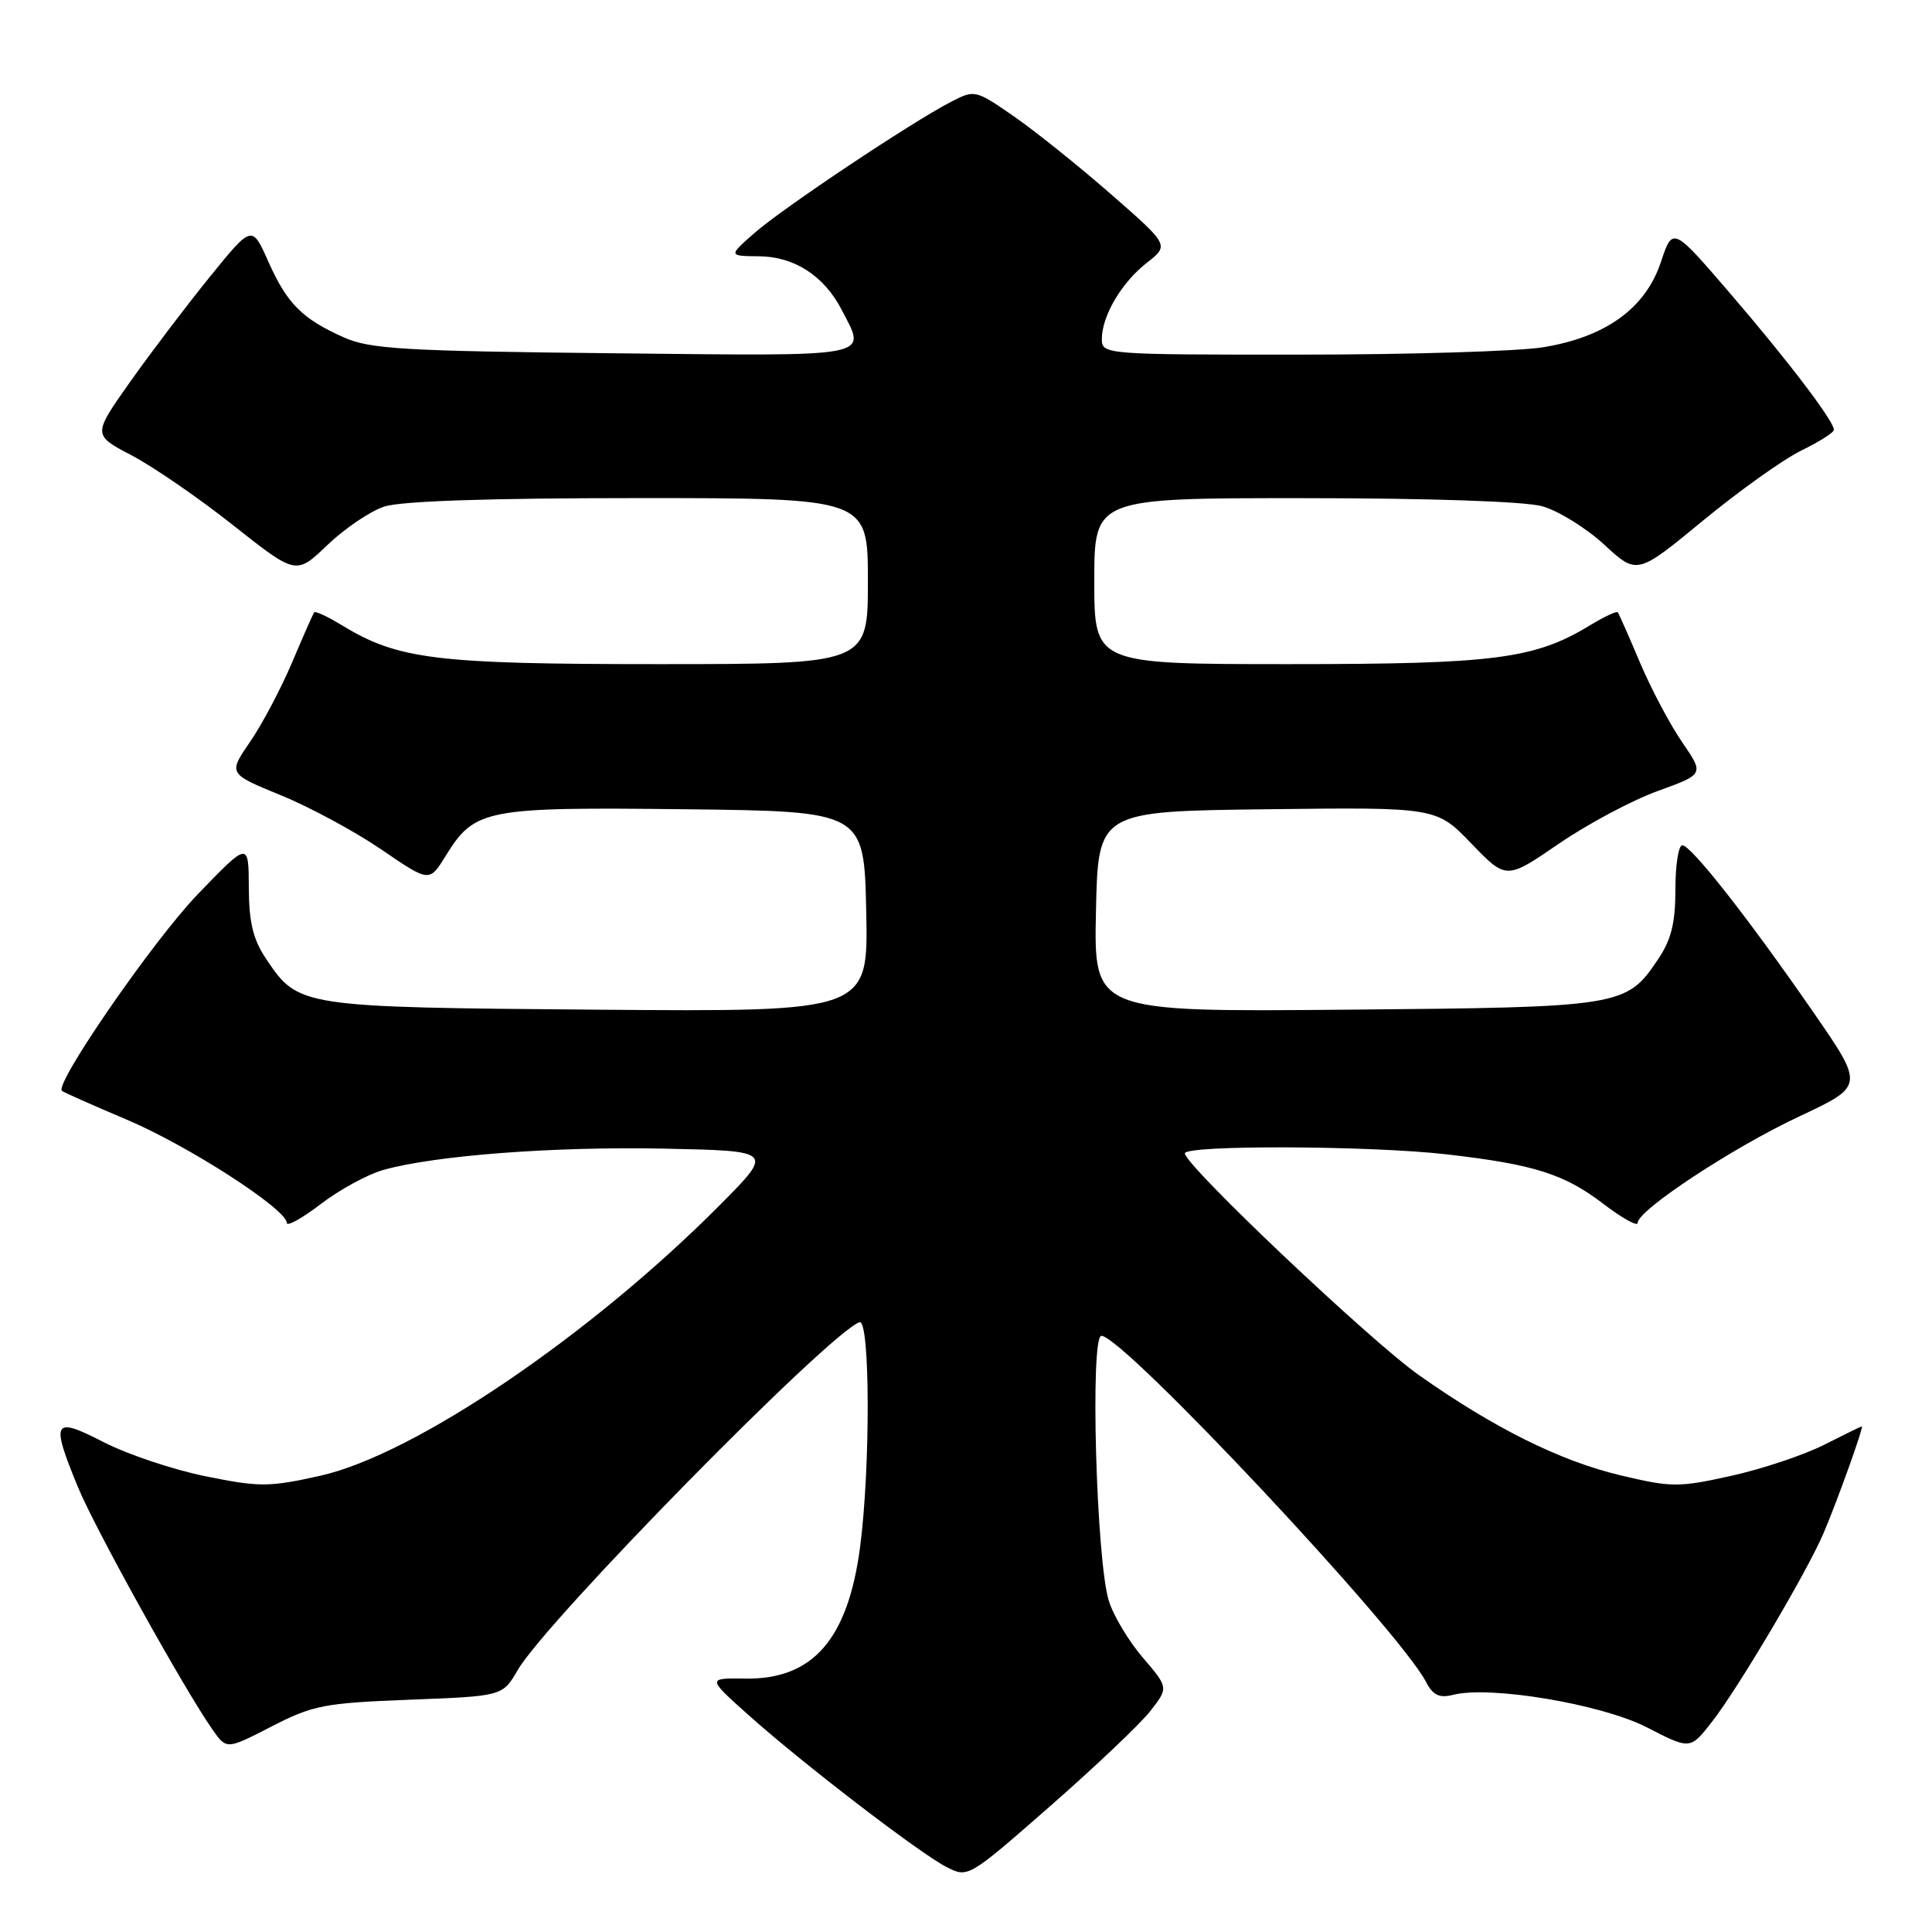 <?xml version="1.0" encoding="UTF-8" standalone="no"?>
<!DOCTYPE svg PUBLIC "-//W3C//DTD SVG 1.1//EN" "http://www.w3.org/Graphics/SVG/1.1/DTD/svg11.dtd" >
<svg xmlns="http://www.w3.org/2000/svg" xmlns:xlink="http://www.w3.org/1999/xlink" version="1.1" viewBox="0 0 256 256">
 <g >
 <path fill="currentColor"
d=" M 152.41 226.74 C 154.84 223.63 154.84 223.63 151.42 219.63 C 149.53 217.43 147.50 214.03 146.91 212.07 C 145.25 206.60 144.43 177.00 145.94 177.00 C 148.80 177.00 185.35 215.96 188.94 222.84 C 189.88 224.64 190.72 225.04 192.56 224.57 C 197.50 223.33 212.24 225.81 218.23 228.89 C 223.96 231.84 223.96 231.84 226.83 228.17 C 230.29 223.74 239.38 208.39 241.60 203.22 C 243.40 199.03 247.00 189.00 246.70 189.00 C 246.59 189.01 244.33 190.11 241.69 191.45 C 239.04 192.79 233.52 194.64 229.42 195.55 C 222.44 197.10 221.51 197.10 214.73 195.49 C 206.75 193.60 197.91 189.20 188.00 182.20 C 181.49 177.60 157.00 154.40 157.00 152.83 C 157.00 151.70 181.55 151.79 191.72 152.96 C 203.26 154.29 207.26 155.55 212.46 159.52 C 214.96 161.43 217.00 162.56 217.00 162.04 C 217.00 160.36 229.59 152.06 238.42 147.93 C 247.02 143.89 247.02 143.89 240.33 134.20 C 231.75 121.78 224.08 112.00 222.91 112.00 C 222.41 112.00 222.00 114.63 222.00 117.85 C 222.00 122.29 221.45 124.52 219.71 127.10 C 215.48 133.39 214.98 133.47 178.22 133.79 C 144.94 134.08 144.94 134.08 145.22 120.79 C 145.50 107.50 145.50 107.50 167.91 107.23 C 190.33 106.96 190.33 106.96 194.96 111.77 C 199.59 116.57 199.59 116.57 206.55 111.80 C 210.37 109.18 216.27 106.04 219.66 104.81 C 225.81 102.59 225.81 102.59 222.91 98.37 C 221.31 96.05 218.80 91.31 217.32 87.83 C 215.85 84.35 214.52 81.34 214.37 81.14 C 214.23 80.94 212.62 81.68 210.80 82.79 C 203.38 87.32 198.20 88.00 170.82 88.00 C 145.00 88.00 145.00 88.00 145.00 77.00 C 145.00 66.00 145.00 66.00 172.75 66.01 C 189.38 66.01 202.04 66.44 204.35 67.08 C 206.47 67.67 210.17 69.96 212.57 72.17 C 216.92 76.18 216.92 76.18 225.66 68.98 C 230.47 65.02 236.33 60.84 238.70 59.69 C 241.06 58.54 243.00 57.31 243.00 56.95 C 243.00 55.78 236.83 47.68 229.16 38.77 C 221.64 30.03 221.64 30.03 220.07 34.74 C 218.03 40.85 212.78 44.65 204.50 46.01 C 201.20 46.55 186.69 46.99 172.25 46.99 C 146.45 47.00 146.00 46.96 146.00 44.95 C 146.00 41.87 148.59 37.46 151.95 34.83 C 154.94 32.49 154.94 32.49 147.22 25.74 C 142.97 22.03 137.18 17.38 134.35 15.42 C 129.25 11.89 129.15 11.87 126.02 13.49 C 120.77 16.20 103.75 27.56 100.00 30.85 C 96.50 33.92 96.50 33.92 100.62 33.96 C 105.27 34.01 109.20 36.56 111.52 41.04 C 114.84 47.46 116.28 47.18 81.25 46.81 C 53.46 46.52 49.01 46.25 45.54 44.70 C 40.01 42.22 38.04 40.24 35.55 34.65 C 33.39 29.80 33.39 29.80 27.83 36.65 C 24.77 40.42 20.02 46.68 17.27 50.56 C 12.27 57.63 12.27 57.63 17.43 60.33 C 20.27 61.82 26.34 65.99 30.91 69.61 C 39.23 76.19 39.23 76.19 43.37 72.23 C 45.64 70.05 49.03 67.75 50.90 67.13 C 53.13 66.39 64.74 66.00 84.65 66.00 C 115.00 66.00 115.00 66.00 115.00 77.00 C 115.00 88.00 115.00 88.00 87.18 88.00 C 57.65 88.00 52.72 87.39 45.20 82.79 C 43.38 81.68 41.77 80.94 41.63 81.14 C 41.48 81.34 40.15 84.35 38.68 87.83 C 37.20 91.31 34.70 96.03 33.11 98.33 C 30.24 102.52 30.24 102.52 37.25 105.39 C 41.10 106.97 47.10 110.21 50.57 112.59 C 56.89 116.91 56.89 116.91 59.04 113.43 C 62.90 107.19 64.21 106.93 90.74 107.23 C 114.50 107.50 114.50 107.50 114.78 120.79 C 115.06 134.07 115.06 134.07 79.28 133.79 C 39.77 133.47 39.55 133.44 35.29 127.10 C 33.54 124.50 32.99 122.27 32.97 117.60 C 32.94 111.50 32.94 111.50 26.15 118.55 C 20.30 124.64 7.23 143.56 8.20 144.54 C 8.39 144.72 12.24 146.43 16.75 148.34 C 24.89 151.77 38.00 160.23 38.00 162.04 C 38.00 162.56 40.04 161.43 42.52 159.53 C 45.01 157.63 48.72 155.61 50.77 155.03 C 57.62 153.10 73.36 151.90 88.00 152.20 C 102.50 152.50 102.50 152.50 95.50 159.56 C 78.30 176.90 54.89 192.78 42.41 195.55 C 35.64 197.06 34.38 197.06 27.27 195.62 C 22.99 194.76 16.91 192.72 13.75 191.10 C 7.01 187.64 6.69 188.20 10.34 197.08 C 12.58 202.53 24.41 223.84 28.15 229.17 C 30.02 231.84 30.02 231.84 35.98 228.77 C 41.46 225.95 42.95 225.66 54.27 225.22 C 66.59 224.75 66.59 224.75 68.60 221.29 C 72.37 214.78 109.98 176.51 113.89 175.20 C 115.29 174.74 115.35 194.29 113.98 204.89 C 112.38 217.19 107.73 222.56 98.77 222.42 C 93.70 222.35 93.70 222.35 99.10 227.18 C 106.26 233.60 121.77 245.50 125.38 247.37 C 128.27 248.85 128.27 248.85 139.12 239.35 C 145.09 234.12 151.07 228.45 152.41 226.74 Z "/>
</g>
</svg>